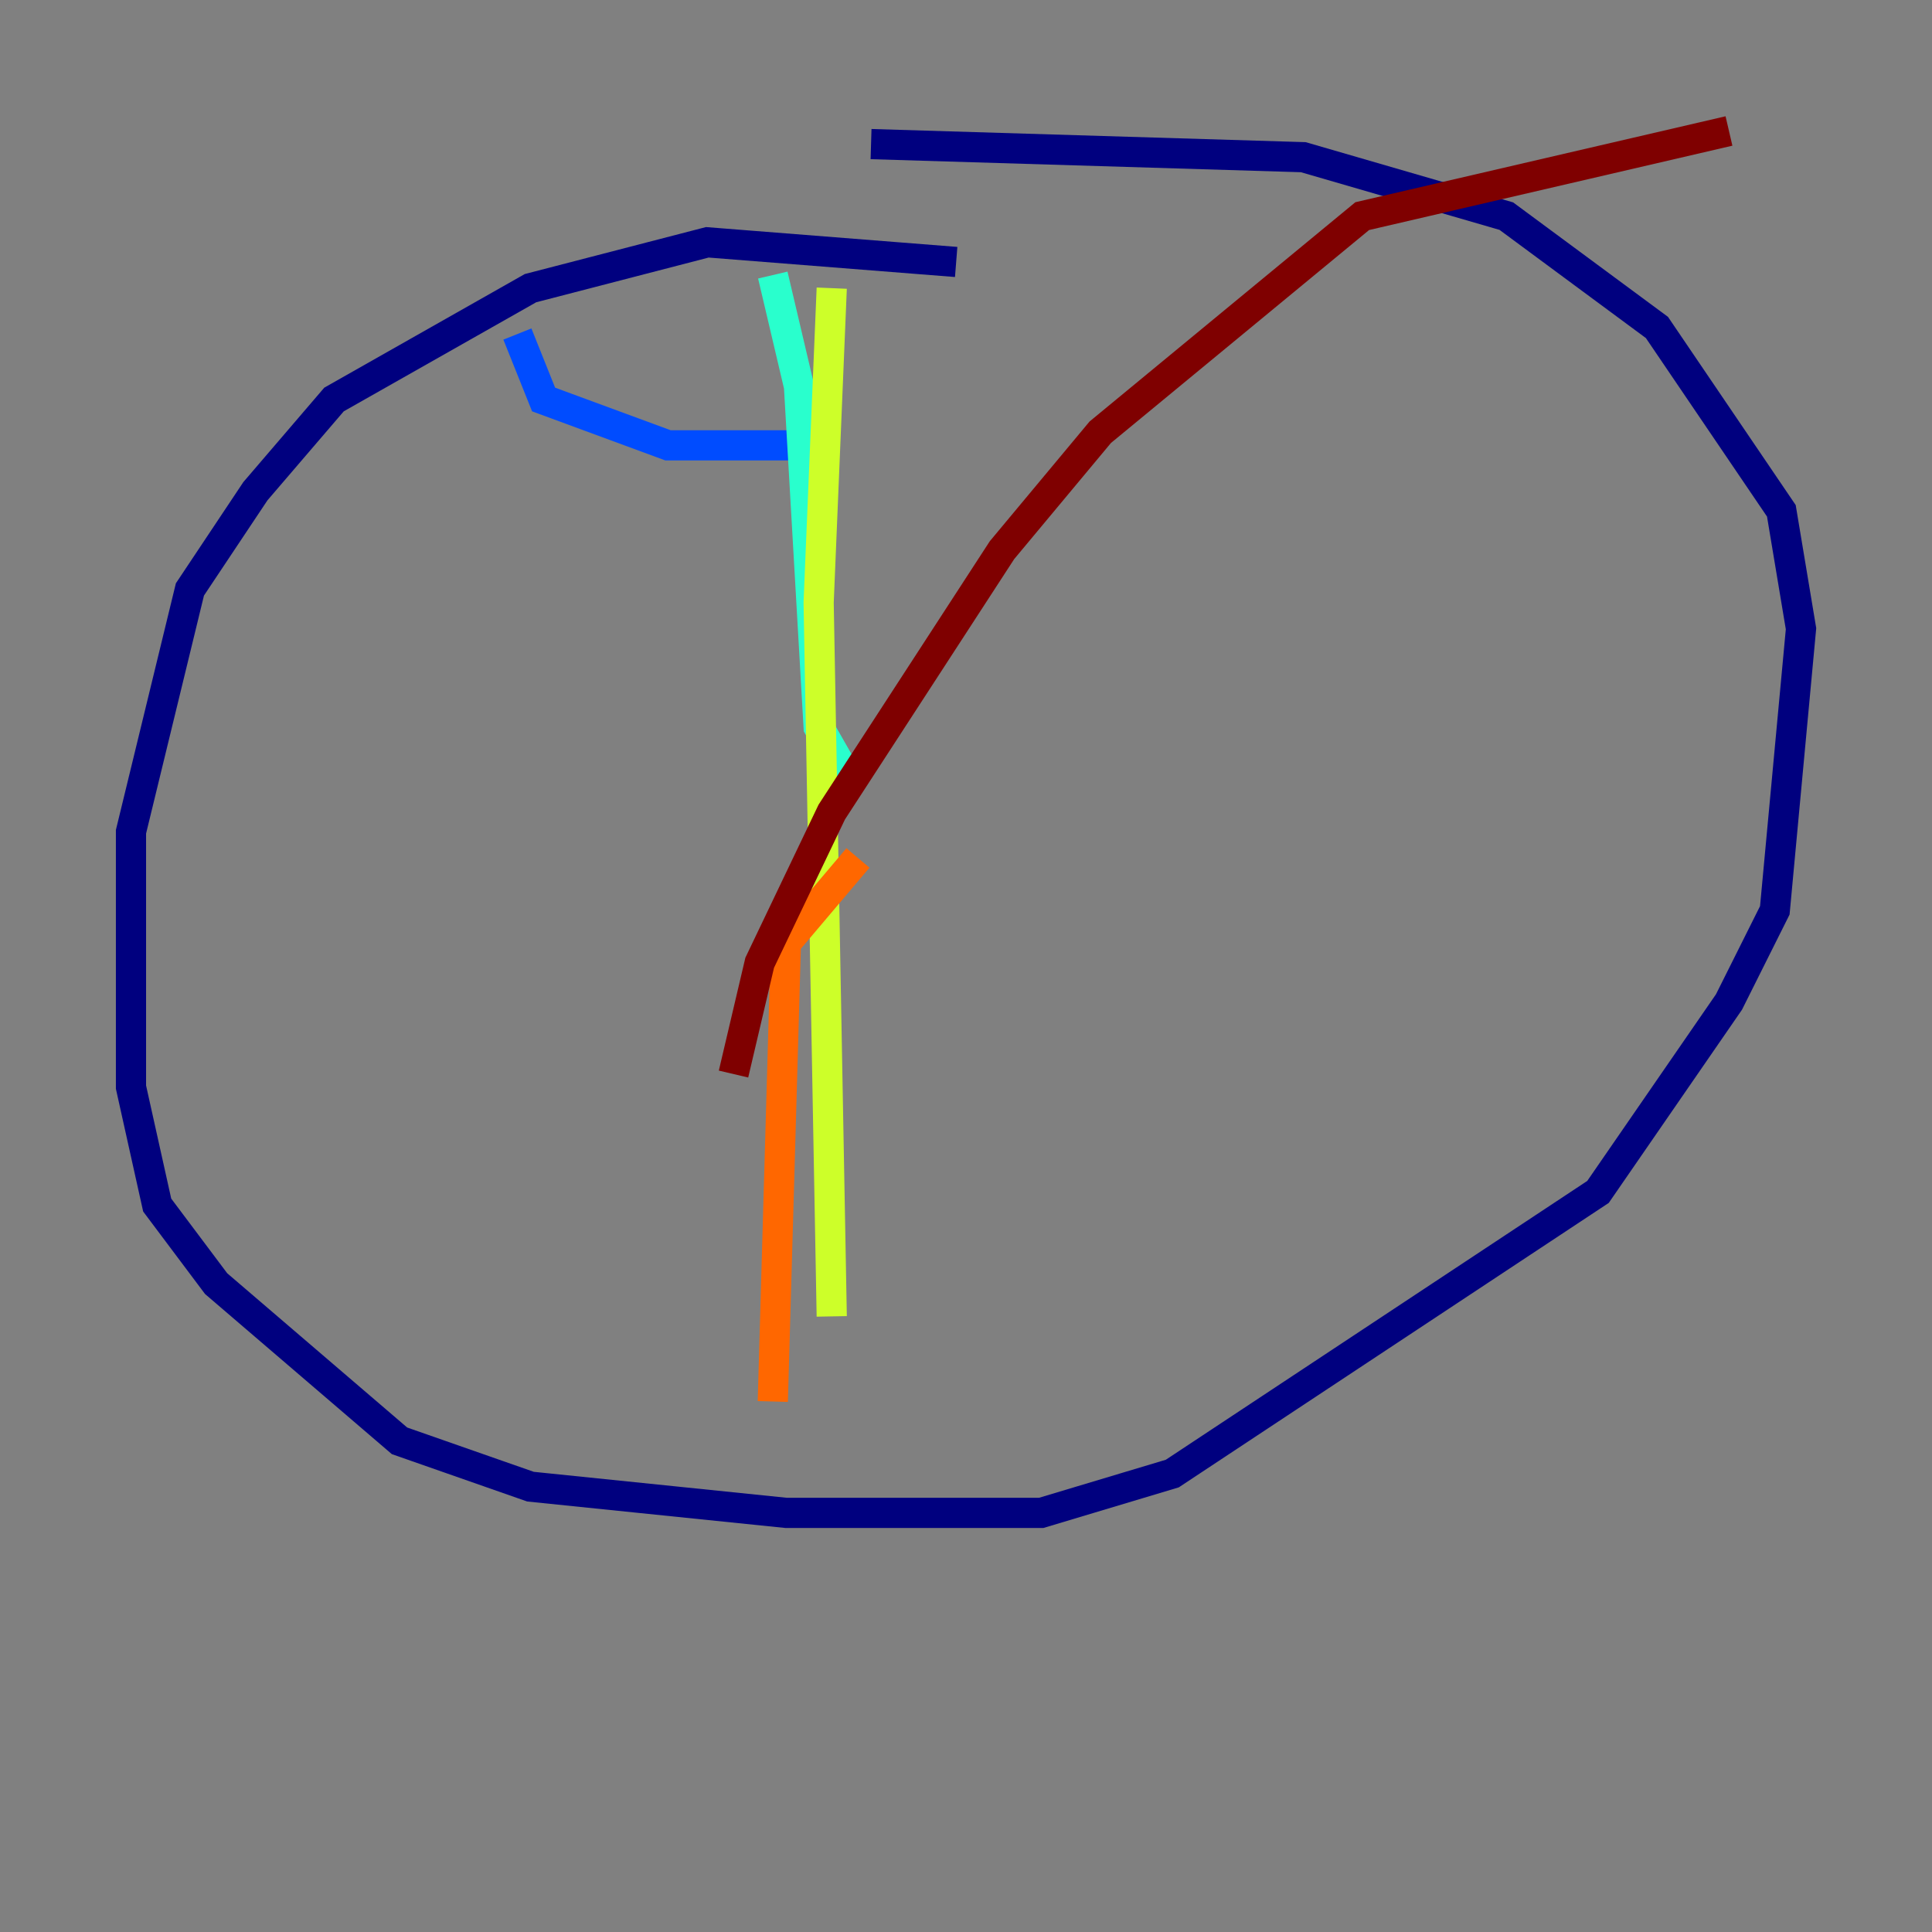 <?xml version="1.0" encoding="utf-8" ?>
<svg baseProfile="tiny" height="128" version="1.2" viewBox="0,0,128,128" width="128" xmlns="http://www.w3.org/2000/svg" xmlns:ev="http://www.w3.org/2001/xml-events" xmlns:xlink="http://www.w3.org/1999/xlink"><rect x="0" y="0" width="128" height="128" fill="#808080" stroke="none"/><defs /><polyline fill="none" points="63.349,17.356 46.861,16.054 35.146,19.091 22.129,26.468 16.922,32.542 12.583,39.051 8.678,55.105 8.678,72.027 10.414,79.837 14.319,85.044 26.468,95.458 35.146,98.495 52.068,100.231 68.99,100.231 77.668,97.627 105.871,78.969 114.549,66.386 117.586,60.312 119.322,41.654 118.02,33.844 109.776,21.695 99.797,14.319 86.346,10.414 57.709,9.546" stroke="#00007f" stroke-width="2" /><polyline fill="none" points="34.278,22.129 36.014,26.468 44.258,29.505 54.237,29.505" stroke="#004cff" stroke-width="2" /><polyline fill="none" points="51.2,18.224 52.936,25.6 54.237,48.163 55.973,51.2" stroke="#29ffcd" stroke-width="2" /><polyline fill="none" points="55.105,19.091 54.237,39.919 55.105,87.214" stroke="#cdff29" stroke-width="2" /><polyline fill="none" points="56.841,56.841 52.068,62.481 51.2,92.854" stroke="#ff6700" stroke-width="2" /><polyline fill="none" points="114.549,8.678 90.251,14.319 72.895,28.637 66.386,36.447 55.105,53.803 50.332,63.783 48.597,71.159" stroke="#7f0000" stroke-width="2" /></svg>